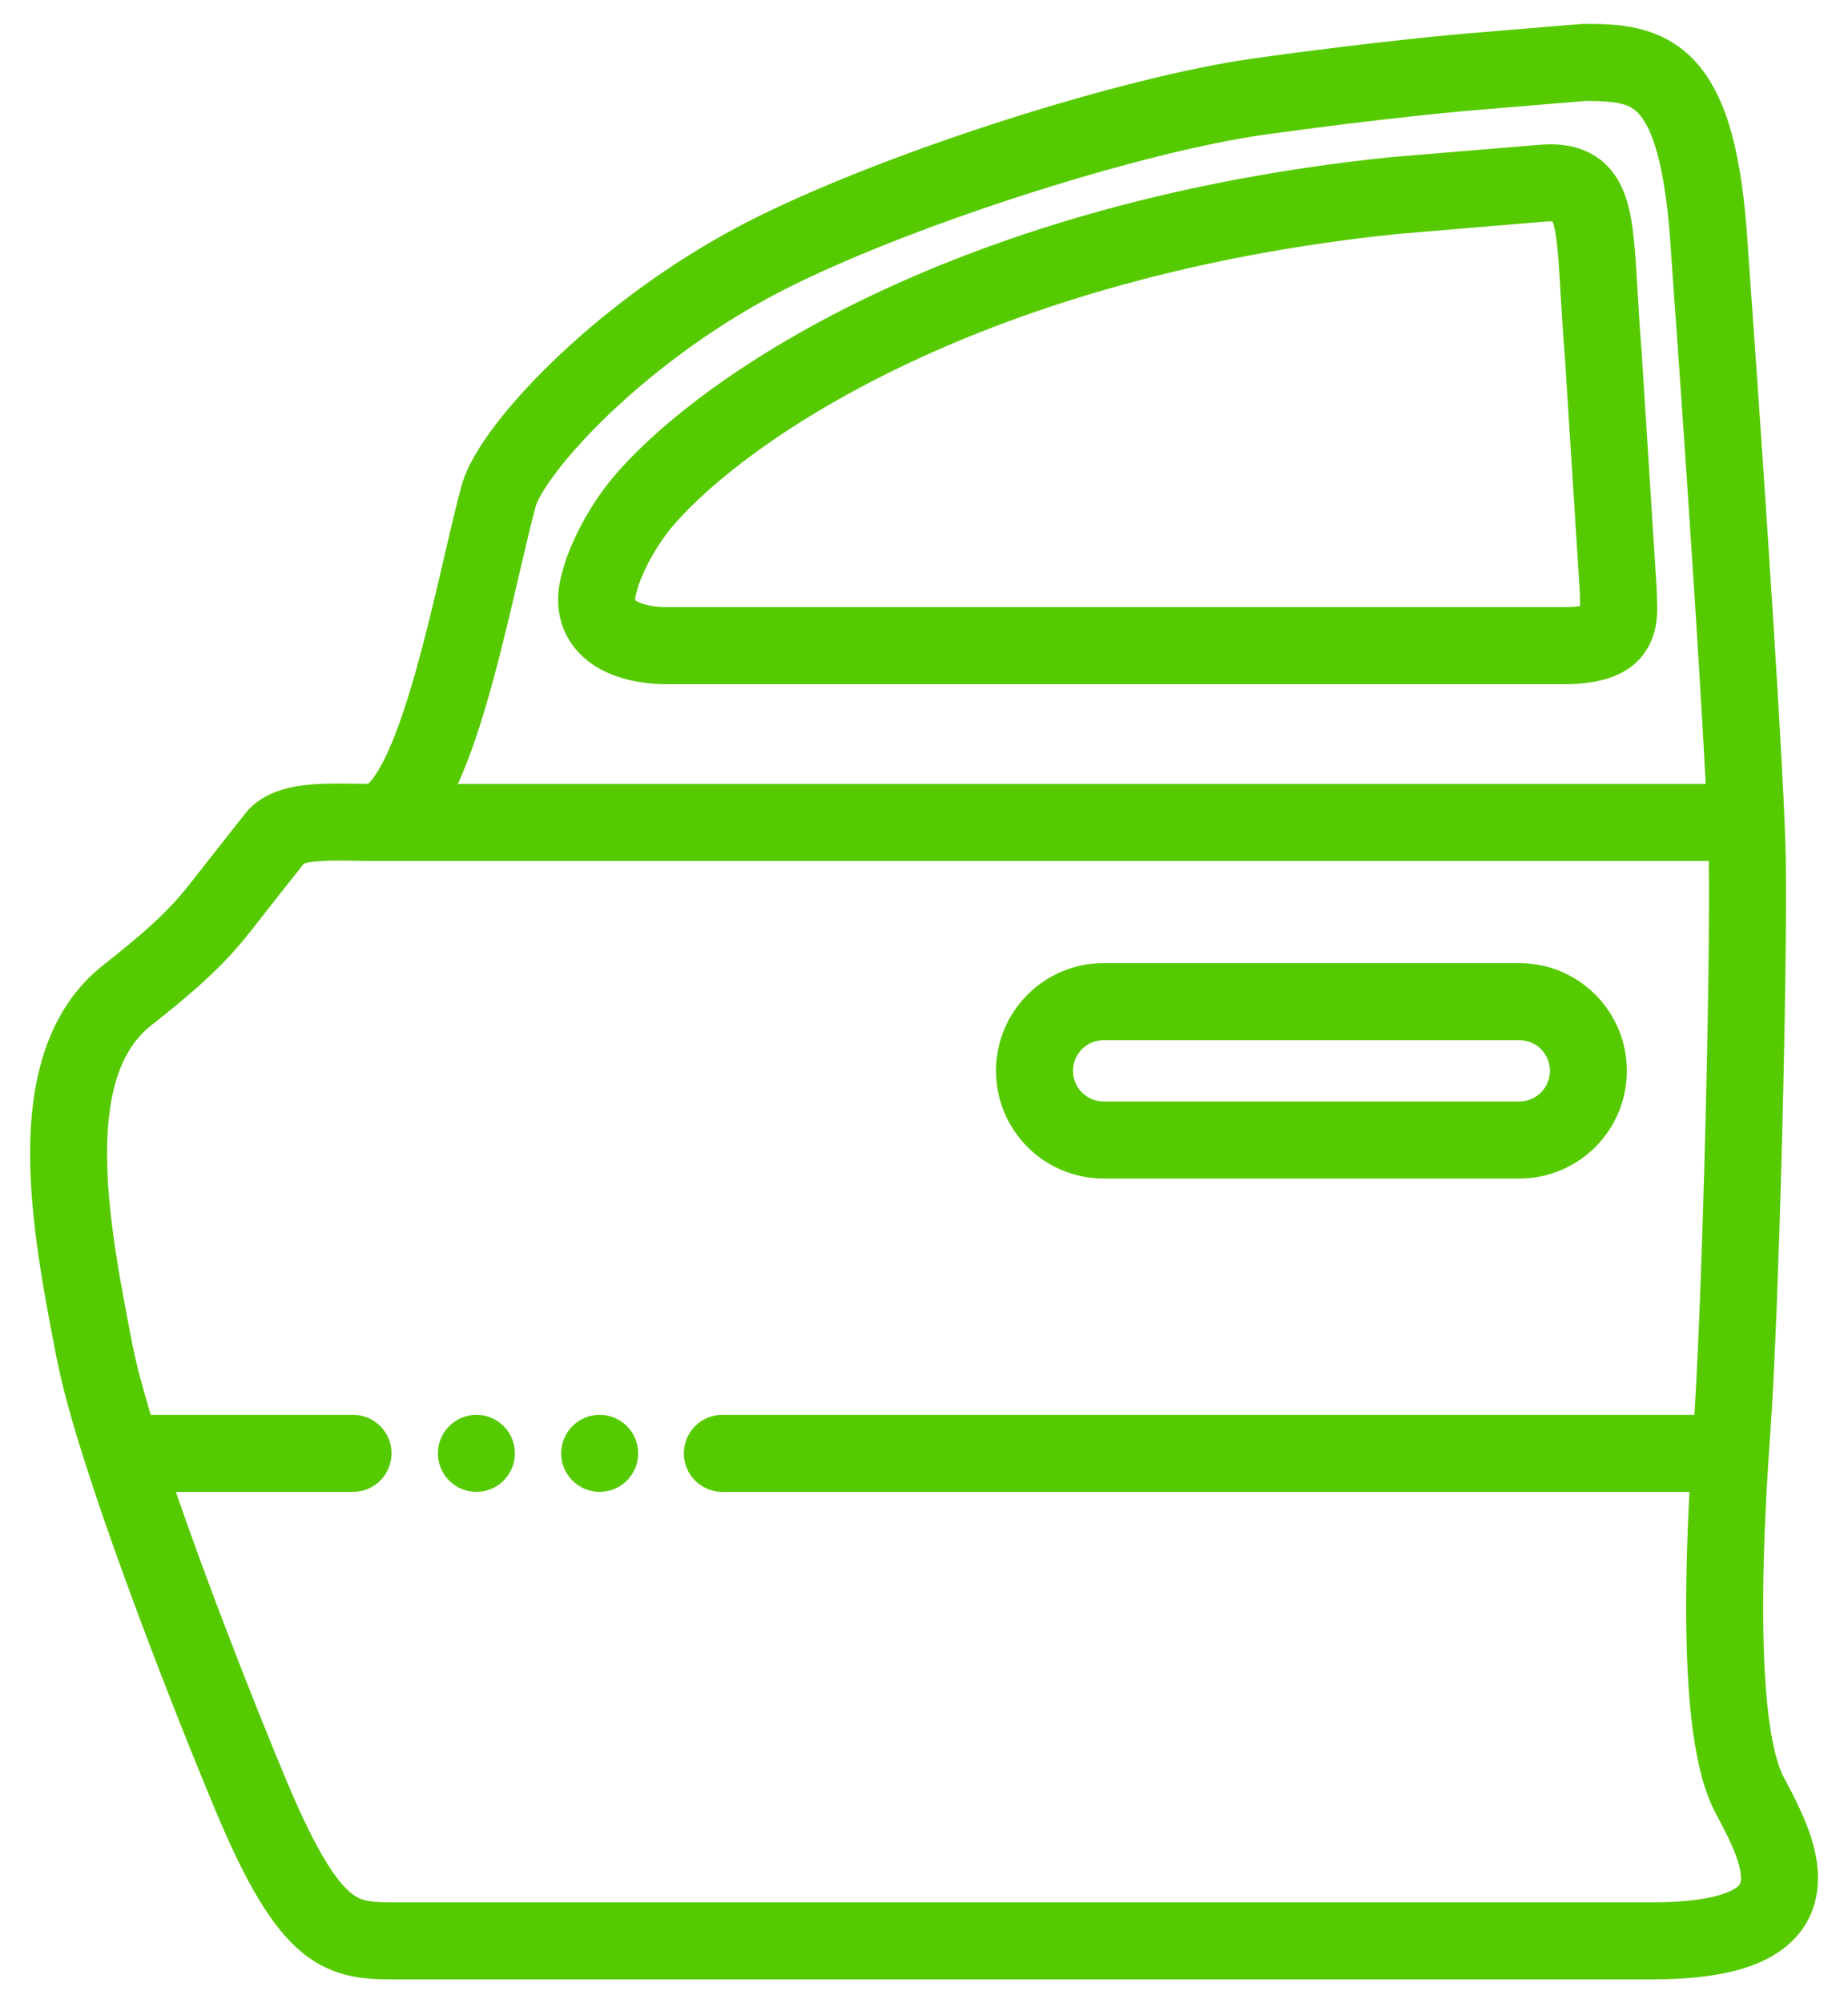 <svg width="24" height="26" viewBox="0 0 24 26" fill="none" xmlns="http://www.w3.org/2000/svg">
<path fill-rule="evenodd" clip-rule="evenodd" d="M20.595 1.31C21.025 1.311 21.171 1.352 21.285 1.479C21.44 1.65 21.627 2.089 21.699 3.233L21.699 3.238C21.826 4.996 22.058 8.348 22.152 10.174H5.947C6.083 9.876 6.201 9.53 6.304 9.181C6.443 8.717 6.564 8.216 6.672 7.758C6.696 7.655 6.719 7.556 6.741 7.46C6.821 7.117 6.892 6.813 6.957 6.571C6.972 6.515 7.045 6.364 7.227 6.125C7.398 5.899 7.639 5.632 7.938 5.348C8.539 4.78 9.354 4.168 10.286 3.708C11.961 2.88 14.851 1.969 16.41 1.75C17.212 1.638 17.89 1.558 18.366 1.507C18.604 1.481 18.792 1.463 18.92 1.451C18.984 1.445 19.032 1.44 19.065 1.437L19.102 1.434L19.113 1.433L20.595 1.31ZM19.03 0.436L20.554 0.31L20.575 0.31C20.995 0.31 21.585 0.317 22.028 0.81C22.432 1.259 22.624 2.016 22.697 3.168C22.837 5.107 23.106 9.011 23.176 10.652C23.184 10.852 23.19 11.023 23.192 11.153C23.215 12.596 23.104 17.04 22.991 18.599C22.936 19.365 22.884 20.327 22.901 21.194C22.909 21.628 22.934 22.029 22.981 22.364C23.03 22.71 23.098 22.942 23.166 23.068C23.277 23.273 23.409 23.526 23.499 23.783C23.586 24.034 23.657 24.357 23.572 24.683C23.479 25.043 23.222 25.308 22.852 25.47C22.503 25.622 22.039 25.69 21.456 25.69H5.086C4.714 25.69 4.275 25.671 3.843 25.271C3.467 24.923 3.132 24.318 2.732 23.337C2.455 22.672 2.026 21.594 1.633 20.516C1.243 19.449 0.876 18.344 0.739 17.643L0.736 17.63L0.736 17.63C0.578 16.822 0.388 15.846 0.391 14.952C0.394 14.063 0.588 13.116 1.348 12.52C1.799 12.167 2.048 11.94 2.225 11.752C2.367 11.602 2.465 11.475 2.595 11.307L2.596 11.307C2.615 11.282 2.635 11.257 2.656 11.23C2.673 11.208 2.69 11.186 2.709 11.162C2.785 11.065 2.853 10.979 2.922 10.892L2.923 10.89L2.942 10.866L2.955 10.85L2.957 10.847C2.992 10.803 3.028 10.757 3.066 10.709C3.103 10.663 3.141 10.614 3.183 10.561C3.309 10.4 3.475 10.313 3.618 10.264C3.76 10.215 3.909 10.193 4.042 10.182C4.229 10.166 4.449 10.169 4.64 10.172L4.642 10.172C4.691 10.172 4.738 10.173 4.781 10.173C4.817 10.141 4.873 10.072 4.942 9.949C5.08 9.702 5.215 9.336 5.346 8.896C5.475 8.462 5.591 7.985 5.699 7.529C5.721 7.433 5.743 7.338 5.765 7.245L5.765 7.244C5.845 6.898 5.922 6.571 5.992 6.31C6.06 6.06 6.231 5.782 6.431 5.519C6.641 5.243 6.92 4.935 7.251 4.622C7.914 3.995 8.81 3.321 9.844 2.811C11.603 1.941 14.595 0.995 16.271 0.76C17.085 0.645 17.774 0.565 18.259 0.513C18.502 0.486 18.694 0.467 18.825 0.455C18.891 0.449 18.942 0.444 18.976 0.441L19.016 0.438L19.03 0.436ZM4.581 11.171L4.578 11.171L4.577 11.171C4.406 11.169 4.261 11.167 4.124 11.179C4.033 11.186 3.977 11.198 3.946 11.209C3.866 11.309 3.803 11.39 3.743 11.466L3.725 11.488C3.652 11.581 3.583 11.668 3.495 11.78C3.464 11.819 3.434 11.858 3.404 11.896L3.397 11.905L3.396 11.907C3.262 12.079 3.129 12.251 2.952 12.439C2.728 12.676 2.437 12.938 1.965 13.307C1.573 13.615 1.393 14.164 1.39 14.955C1.388 15.738 1.558 16.62 1.72 17.452C1.768 17.696 1.851 18.008 1.958 18.363H4.585C4.861 18.363 5.085 18.587 5.085 18.863C5.085 19.139 4.861 19.363 4.585 19.363H2.284C2.375 19.627 2.472 19.899 2.572 20.174C2.96 21.236 3.384 22.301 3.656 22.955L3.657 22.958C4.058 23.939 4.324 24.354 4.522 24.537C4.663 24.668 4.77 24.69 5.086 24.69H21.456C21.981 24.69 22.286 24.625 22.452 24.553C22.591 24.492 22.602 24.443 22.605 24.432L22.605 24.43C22.616 24.388 22.617 24.291 22.555 24.112C22.494 23.939 22.398 23.75 22.286 23.543C22.132 23.258 22.045 22.884 21.991 22.505C21.936 22.114 21.91 21.669 21.901 21.213C21.89 20.604 21.91 19.957 21.941 19.363H9.381C9.105 19.363 8.881 19.139 8.881 18.863C8.881 18.587 9.105 18.363 9.381 18.363H22.005C22.112 16.709 22.214 12.547 22.192 11.174H4.827C4.739 11.174 4.657 11.173 4.581 11.171H4.581ZM20.088 2.874L18.157 3.036C12.811 3.586 9.728 5.68 8.746 6.817C8.467 7.141 8.303 7.535 8.277 7.65L8.273 7.669L8.267 7.687C8.249 7.744 8.248 7.775 8.249 7.789C8.25 7.79 8.251 7.791 8.253 7.793C8.254 7.793 8.255 7.794 8.256 7.795C8.257 7.796 8.259 7.797 8.26 7.797C8.288 7.816 8.34 7.839 8.419 7.856C8.495 7.873 8.578 7.88 8.653 7.88H20.313C20.411 7.88 20.478 7.874 20.522 7.866C20.522 7.851 20.521 7.833 20.52 7.812C20.52 7.807 20.52 7.803 20.52 7.798C20.518 7.766 20.517 7.726 20.517 7.684L20.324 4.651C20.299 4.341 20.282 4.063 20.268 3.826C20.263 3.739 20.259 3.657 20.254 3.581C20.235 3.284 20.217 3.09 20.187 2.956C20.178 2.918 20.17 2.891 20.164 2.874C20.147 2.873 20.122 2.872 20.088 2.874ZM21.267 3.778C21.281 4.013 21.296 4.275 21.321 4.574L21.321 4.583L21.516 7.651V7.667C21.516 7.68 21.517 7.693 21.517 7.707C21.517 7.721 21.518 7.736 21.519 7.753L21.519 7.76L21.519 7.774C21.521 7.816 21.523 7.871 21.522 7.929C21.519 8.041 21.505 8.213 21.413 8.383C21.201 8.78 20.763 8.88 20.313 8.88H8.653C8.405 8.88 8.02 8.837 7.71 8.633C7.544 8.523 7.386 8.357 7.304 8.121C7.224 7.892 7.235 7.648 7.307 7.408C7.379 7.118 7.62 6.592 7.989 6.164C9.175 4.79 12.518 2.61 18.06 2.04L18.069 2.039L20.02 1.877C20.266 1.861 20.549 1.889 20.786 2.075C21.019 2.257 21.114 2.519 21.163 2.738C21.212 2.96 21.233 3.23 21.252 3.518C21.257 3.601 21.262 3.688 21.267 3.778ZM14.333 12.5C13.561 12.5 12.935 13.126 12.935 13.898C12.935 14.671 13.561 15.296 14.333 15.296H19.731C20.503 15.296 21.128 14.671 21.128 13.898C21.128 13.126 20.503 12.5 19.731 12.5H14.333ZM13.935 13.898C13.935 13.679 14.113 13.5 14.333 13.5H19.731C19.951 13.5 20.129 13.679 20.129 13.898C20.129 14.118 19.951 14.296 19.731 14.296H14.333C14.113 14.296 13.935 14.118 13.935 13.898ZM5.687 18.863C5.687 18.587 5.911 18.363 6.187 18.363C6.463 18.363 6.687 18.587 6.687 18.863C6.687 19.139 6.463 19.363 6.187 19.363C5.911 19.363 5.687 19.139 5.687 18.863ZM7.788 18.363C7.512 18.363 7.288 18.587 7.288 18.863C7.288 19.139 7.512 19.363 7.788 19.363C8.064 19.363 8.288 19.139 8.288 18.863C8.288 18.587 8.064 18.363 7.788 18.363Z" fill="#56CA00"/>
</svg>
